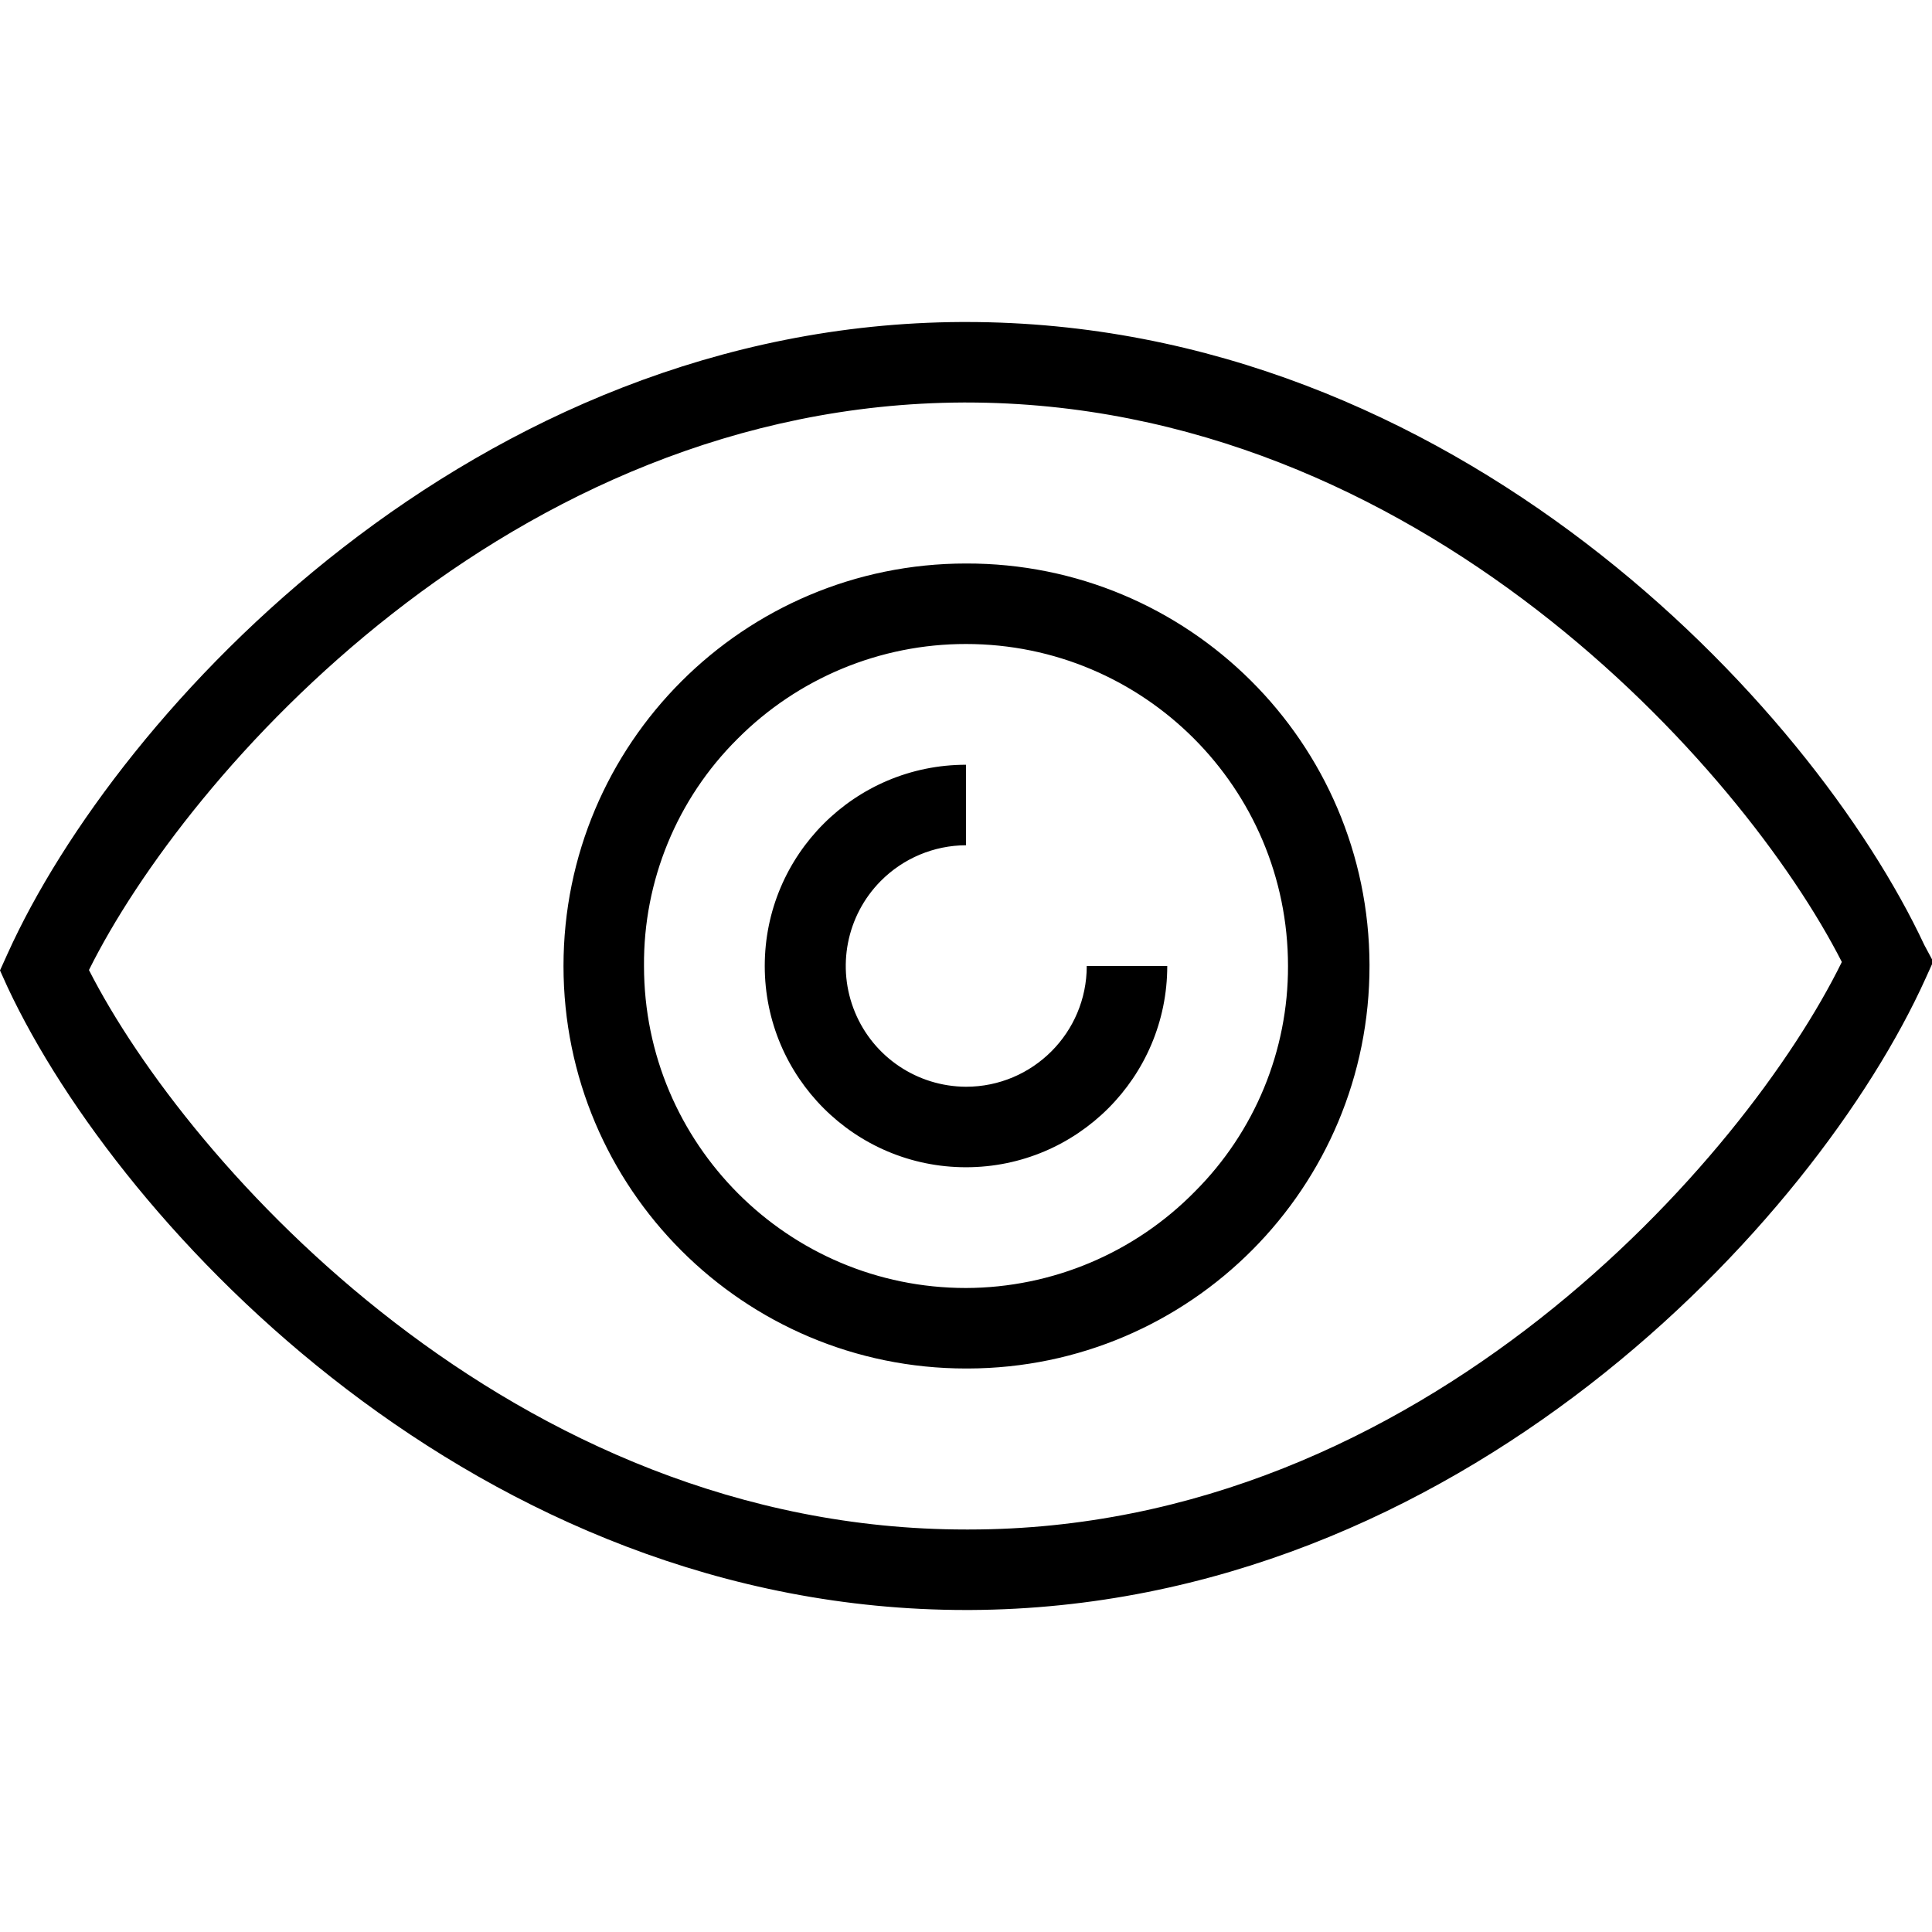 <svg width="48" height="48" viewBox="0 0 48 48" fill="none" xmlns="http://www.w3.org/2000/svg">
<path fill-rule="evenodd" clip-rule="evenodd" d="M24 14C18.477 14 14 18.477 14 24C14 29.523 18.477 34 24 34H24.05C29.573 33.986 34.039 29.498 34.025 23.975C34.011 18.452 29.523 13.986 24 14ZM29.69 29.6C28.191 31.129 26.141 31.994 24 32C19.582 32 16 28.418 16 24C15.983 21.884 16.819 19.851 18.32 18.36C19.823 16.848 21.868 15.998 24 16C28.418 16 32 19.582 32 24C32.006 26.1 31.174 28.115 29.69 29.6ZM27 24H29C29 26.761 26.761 29 24 29C21.239 29 19 26.761 19 24C19 21.239 21.239 19 24 19V21C23.203 21.003 22.44 21.324 21.88 21.89C21.03 22.749 20.779 24.034 21.242 25.15C21.704 26.266 22.792 26.995 24 27C25.657 27 27 25.657 27 24ZM47.81 23.48C45 17.48 36.12 8 24 8H23.89C11.79 8.06 2.92 17.65 0.19 23.69L0 24.11L0.19 24.53C3 30.52 11.89 40 24 40H24.11C36.24 39.94 45.11 30.35 47.84 24.31L48.03 23.89L47.81 23.48ZM24.07 38H24C12.74 38 4.66 28.91 2.21 24.1C4.62 19.25 12.65 10.05 23.93 10H24C35.24 10 43.31 19.09 45.76 23.9C43.38 28.75 35.35 38 24.07 38Z"  fill="currentColor"/>
</svg>
